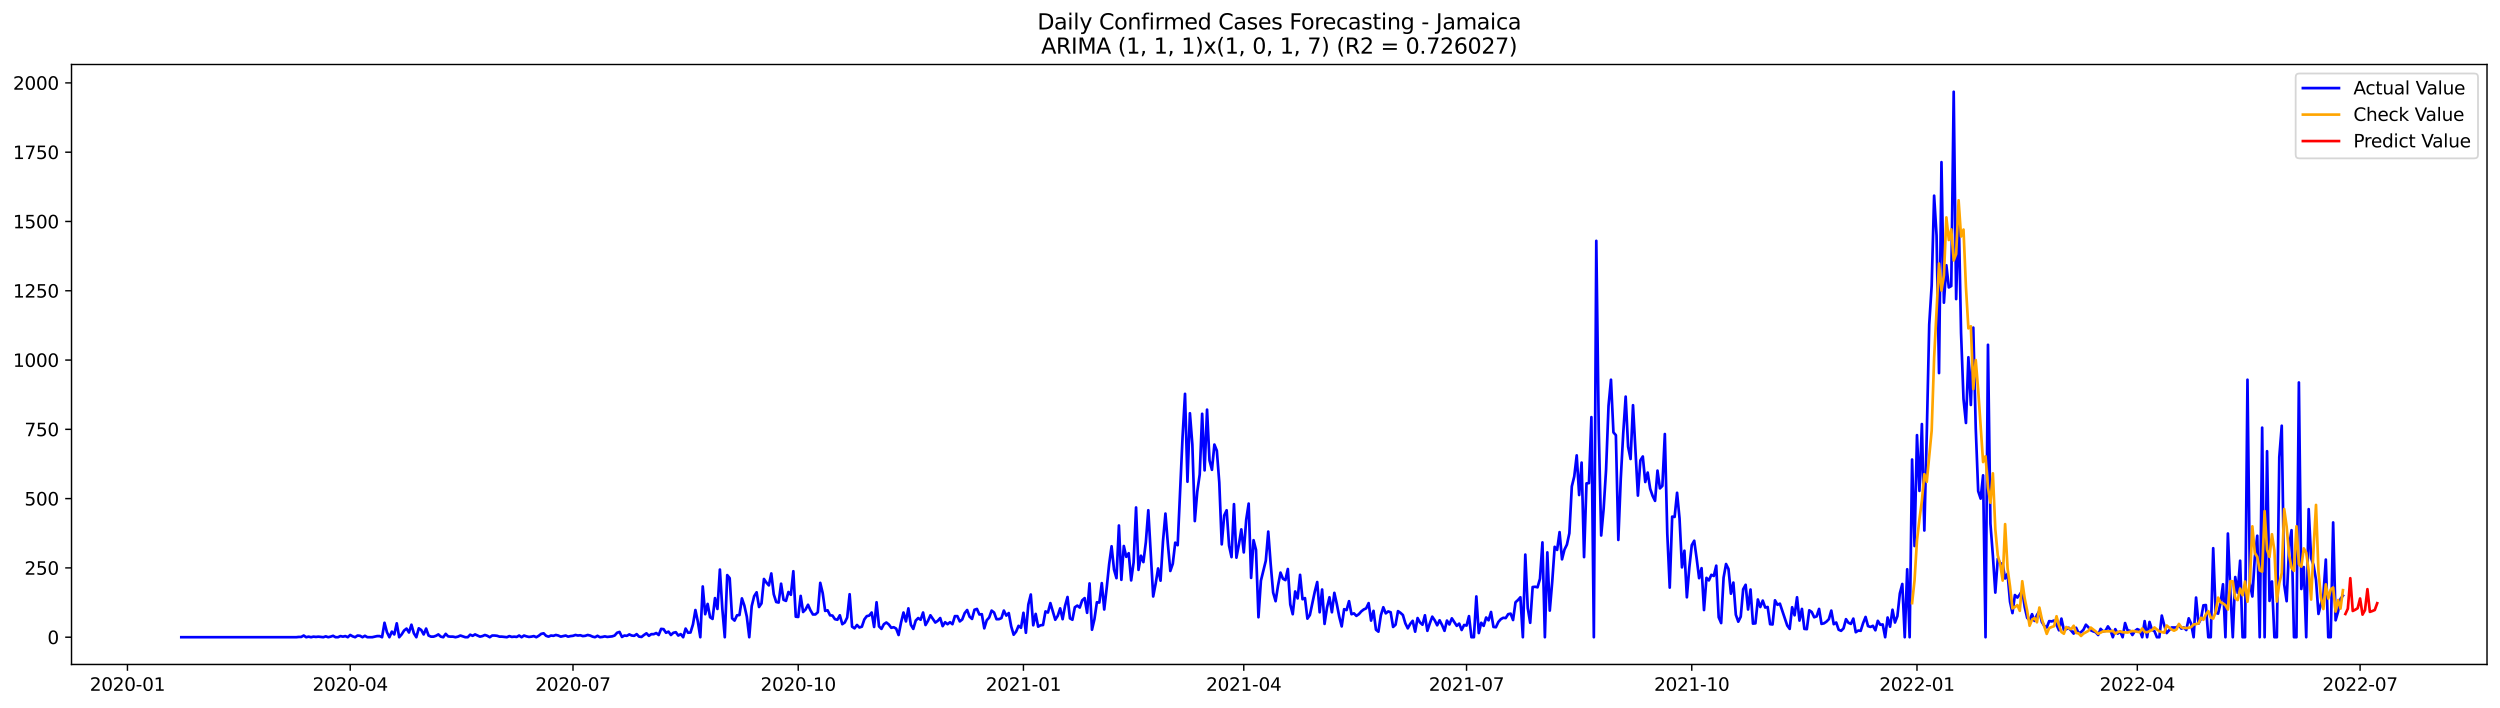 <?xml version="1.0" encoding="utf-8" standalone="no"?>
<!DOCTYPE svg PUBLIC "-//W3C//DTD SVG 1.1//EN"
  "http://www.w3.org/Graphics/SVG/1.1/DTD/svg11.dtd">
<svg xmlns:xlink="http://www.w3.org/1999/xlink" width="1386.05pt" height="392.274pt" viewBox="0 0 1386.05 392.274" xmlns="http://www.w3.org/2000/svg" version="1.1">
 <defs>
  <style type="text/css">*{stroke-linejoin: round; stroke-linecap: butt}</style>
 </defs>
 <g id="figure_1">
  <g id="patch_1">
   <path d="M 0 392.274 
L 1386.05 392.274 
L 1386.05 0 
L 0 0 
z
" style="fill: #ffffff"/>
  </g>
  <g id="axes_1">
   <g id="patch_2">
    <path d="M 39.65 368.396 
L 1378.85 368.396 
L 1378.85 35.755 
L 39.65 35.755 
z
" style="fill: #ffffff"/>
   </g>
   <g id="matplotlib.axis_1">
    <g id="xtick_1">
     <g id="line2d_1">
      <defs>
       <path id="m541de64296" d="M 0 0 
L 0 3.5 
" style="stroke: #000000; stroke-width: 0.8"/>
      </defs>
      <g>
       <use xlink:href="#m541de64296" x="70.663" y="368.396" style="stroke: #000000; stroke-width: 0.8"/>
      </g>
     </g>
     <g id="text_1">
      <!-- 2020-01 -->
      <g transform="translate(49.772 382.994)scale(0.1 -0.1)">
       <defs>
        <path id="DejaVuSans-32" d="M 1228 531 
L 3431 531 
L 3431 0 
L 469 0 
L 469 531 
Q 828 903 1448 1529 
Q 2069 2156 2228 2338 
Q 2531 2678 2651 2914 
Q 2772 3150 2772 3378 
Q 2772 3750 2511 3984 
Q 2250 4219 1831 4219 
Q 1534 4219 1204 4116 
Q 875 4013 500 3803 
L 500 4441 
Q 881 4594 1212 4672 
Q 1544 4750 1819 4750 
Q 2544 4750 2975 4387 
Q 3406 4025 3406 3419 
Q 3406 3131 3298 2873 
Q 3191 2616 2906 2266 
Q 2828 2175 2409 1742 
Q 1991 1309 1228 531 
z
" transform="scale(0.016)"/>
        <path id="DejaVuSans-30" d="M 2034 4250 
Q 1547 4250 1301 3770 
Q 1056 3291 1056 2328 
Q 1056 1369 1301 889 
Q 1547 409 2034 409 
Q 2525 409 2770 889 
Q 3016 1369 3016 2328 
Q 3016 3291 2770 3770 
Q 2525 4250 2034 4250 
z
M 2034 4750 
Q 2819 4750 3233 4129 
Q 3647 3509 3647 2328 
Q 3647 1150 3233 529 
Q 2819 -91 2034 -91 
Q 1250 -91 836 529 
Q 422 1150 422 2328 
Q 422 3509 836 4129 
Q 1250 4750 2034 4750 
z
" transform="scale(0.016)"/>
        <path id="DejaVuSans-2d" d="M 313 2009 
L 1997 2009 
L 1997 1497 
L 313 1497 
L 313 2009 
z
" transform="scale(0.016)"/>
        <path id="DejaVuSans-31" d="M 794 531 
L 1825 531 
L 1825 4091 
L 703 3866 
L 703 4441 
L 1819 4666 
L 2450 4666 
L 2450 531 
L 3481 531 
L 3481 0 
L 794 0 
L 794 531 
z
" transform="scale(0.016)"/>
       </defs>
       <use xlink:href="#DejaVuSans-32"/>
       <use xlink:href="#DejaVuSans-30" x="63.623"/>
       <use xlink:href="#DejaVuSans-32" x="127.246"/>
       <use xlink:href="#DejaVuSans-30" x="190.869"/>
       <use xlink:href="#DejaVuSans-2d" x="254.492"/>
       <use xlink:href="#DejaVuSans-30" x="290.576"/>
       <use xlink:href="#DejaVuSans-31" x="354.199"/>
      </g>
     </g>
    </g>
    <g id="xtick_2">
     <g id="line2d_2">
      <g>
       <use xlink:href="#m541de64296" x="194.173" y="368.396" style="stroke: #000000; stroke-width: 0.8"/>
      </g>
     </g>
     <g id="text_2">
      <!-- 2020-04 -->
      <g transform="translate(173.282 382.994)scale(0.1 -0.1)">
       <defs>
        <path id="DejaVuSans-34" d="M 2419 4116 
L 825 1625 
L 2419 1625 
L 2419 4116 
z
M 2253 4666 
L 3047 4666 
L 3047 1625 
L 3713 1625 
L 3713 1100 
L 3047 1100 
L 3047 0 
L 2419 0 
L 2419 1100 
L 313 1100 
L 313 1709 
L 2253 4666 
z
" transform="scale(0.016)"/>
       </defs>
       <use xlink:href="#DejaVuSans-32"/>
       <use xlink:href="#DejaVuSans-30" x="63.623"/>
       <use xlink:href="#DejaVuSans-32" x="127.246"/>
       <use xlink:href="#DejaVuSans-30" x="190.869"/>
       <use xlink:href="#DejaVuSans-2d" x="254.492"/>
       <use xlink:href="#DejaVuSans-30" x="290.576"/>
       <use xlink:href="#DejaVuSans-34" x="354.199"/>
      </g>
     </g>
    </g>
    <g id="xtick_3">
     <g id="line2d_3">
      <g>
       <use xlink:href="#m541de64296" x="317.683" y="368.396" style="stroke: #000000; stroke-width: 0.8"/>
      </g>
     </g>
     <g id="text_3">
      <!-- 2020-07 -->
      <g transform="translate(296.792 382.994)scale(0.1 -0.1)">
       <defs>
        <path id="DejaVuSans-37" d="M 525 4666 
L 3525 4666 
L 3525 4397 
L 1831 0 
L 1172 0 
L 2766 4134 
L 525 4134 
L 525 4666 
z
" transform="scale(0.016)"/>
       </defs>
       <use xlink:href="#DejaVuSans-32"/>
       <use xlink:href="#DejaVuSans-30" x="63.623"/>
       <use xlink:href="#DejaVuSans-32" x="127.246"/>
       <use xlink:href="#DejaVuSans-30" x="190.869"/>
       <use xlink:href="#DejaVuSans-2d" x="254.492"/>
       <use xlink:href="#DejaVuSans-30" x="290.576"/>
       <use xlink:href="#DejaVuSans-37" x="354.199"/>
      </g>
     </g>
    </g>
    <g id="xtick_4">
     <g id="line2d_4">
      <g>
       <use xlink:href="#m541de64296" x="442.55" y="368.396" style="stroke: #000000; stroke-width: 0.8"/>
      </g>
     </g>
     <g id="text_4">
      <!-- 2020-10 -->
      <g transform="translate(421.659 382.994)scale(0.1 -0.1)">
       <use xlink:href="#DejaVuSans-32"/>
       <use xlink:href="#DejaVuSans-30" x="63.623"/>
       <use xlink:href="#DejaVuSans-32" x="127.246"/>
       <use xlink:href="#DejaVuSans-30" x="190.869"/>
       <use xlink:href="#DejaVuSans-2d" x="254.492"/>
       <use xlink:href="#DejaVuSans-31" x="290.576"/>
       <use xlink:href="#DejaVuSans-30" x="354.199"/>
      </g>
     </g>
    </g>
    <g id="xtick_5">
     <g id="line2d_5">
      <g>
       <use xlink:href="#m541de64296" x="567.417" y="368.396" style="stroke: #000000; stroke-width: 0.8"/>
      </g>
     </g>
     <g id="text_5">
      <!-- 2021-01 -->
      <g transform="translate(546.526 382.994)scale(0.1 -0.1)">
       <use xlink:href="#DejaVuSans-32"/>
       <use xlink:href="#DejaVuSans-30" x="63.623"/>
       <use xlink:href="#DejaVuSans-32" x="127.246"/>
       <use xlink:href="#DejaVuSans-31" x="190.869"/>
       <use xlink:href="#DejaVuSans-2d" x="254.492"/>
       <use xlink:href="#DejaVuSans-30" x="290.576"/>
       <use xlink:href="#DejaVuSans-31" x="354.199"/>
      </g>
     </g>
    </g>
    <g id="xtick_6">
     <g id="line2d_6">
      <g>
       <use xlink:href="#m541de64296" x="689.57" y="368.396" style="stroke: #000000; stroke-width: 0.8"/>
      </g>
     </g>
     <g id="text_6">
      <!-- 2021-04 -->
      <g transform="translate(668.678 382.994)scale(0.1 -0.1)">
       <use xlink:href="#DejaVuSans-32"/>
       <use xlink:href="#DejaVuSans-30" x="63.623"/>
       <use xlink:href="#DejaVuSans-32" x="127.246"/>
       <use xlink:href="#DejaVuSans-31" x="190.869"/>
       <use xlink:href="#DejaVuSans-2d" x="254.492"/>
       <use xlink:href="#DejaVuSans-30" x="290.576"/>
       <use xlink:href="#DejaVuSans-34" x="354.199"/>
      </g>
     </g>
    </g>
    <g id="xtick_7">
     <g id="line2d_7">
      <g>
       <use xlink:href="#m541de64296" x="813.08" y="368.396" style="stroke: #000000; stroke-width: 0.8"/>
      </g>
     </g>
     <g id="text_7">
      <!-- 2021-07 -->
      <g transform="translate(792.188 382.994)scale(0.1 -0.1)">
       <use xlink:href="#DejaVuSans-32"/>
       <use xlink:href="#DejaVuSans-30" x="63.623"/>
       <use xlink:href="#DejaVuSans-32" x="127.246"/>
       <use xlink:href="#DejaVuSans-31" x="190.869"/>
       <use xlink:href="#DejaVuSans-2d" x="254.492"/>
       <use xlink:href="#DejaVuSans-30" x="290.576"/>
       <use xlink:href="#DejaVuSans-37" x="354.199"/>
      </g>
     </g>
    </g>
    <g id="xtick_8">
     <g id="line2d_8">
      <g>
       <use xlink:href="#m541de64296" x="937.947" y="368.396" style="stroke: #000000; stroke-width: 0.8"/>
      </g>
     </g>
     <g id="text_8">
      <!-- 2021-10 -->
      <g transform="translate(917.055 382.994)scale(0.1 -0.1)">
       <use xlink:href="#DejaVuSans-32"/>
       <use xlink:href="#DejaVuSans-30" x="63.623"/>
       <use xlink:href="#DejaVuSans-32" x="127.246"/>
       <use xlink:href="#DejaVuSans-31" x="190.869"/>
       <use xlink:href="#DejaVuSans-2d" x="254.492"/>
       <use xlink:href="#DejaVuSans-31" x="290.576"/>
       <use xlink:href="#DejaVuSans-30" x="354.199"/>
      </g>
     </g>
    </g>
    <g id="xtick_9">
     <g id="line2d_9">
      <g>
       <use xlink:href="#m541de64296" x="1062.814" y="368.396" style="stroke: #000000; stroke-width: 0.8"/>
      </g>
     </g>
     <g id="text_9">
      <!-- 2022-01 -->
      <g transform="translate(1041.923 382.994)scale(0.1 -0.1)">
       <use xlink:href="#DejaVuSans-32"/>
       <use xlink:href="#DejaVuSans-30" x="63.623"/>
       <use xlink:href="#DejaVuSans-32" x="127.246"/>
       <use xlink:href="#DejaVuSans-32" x="190.869"/>
       <use xlink:href="#DejaVuSans-2d" x="254.492"/>
       <use xlink:href="#DejaVuSans-30" x="290.576"/>
       <use xlink:href="#DejaVuSans-31" x="354.199"/>
      </g>
     </g>
    </g>
    <g id="xtick_10">
     <g id="line2d_10">
      <g>
       <use xlink:href="#m541de64296" x="1184.967" y="368.396" style="stroke: #000000; stroke-width: 0.8"/>
      </g>
     </g>
     <g id="text_10">
      <!-- 2022-04 -->
      <g transform="translate(1164.075 382.994)scale(0.1 -0.1)">
       <use xlink:href="#DejaVuSans-32"/>
       <use xlink:href="#DejaVuSans-30" x="63.623"/>
       <use xlink:href="#DejaVuSans-32" x="127.246"/>
       <use xlink:href="#DejaVuSans-32" x="190.869"/>
       <use xlink:href="#DejaVuSans-2d" x="254.492"/>
       <use xlink:href="#DejaVuSans-30" x="290.576"/>
       <use xlink:href="#DejaVuSans-34" x="354.199"/>
      </g>
     </g>
    </g>
    <g id="xtick_11">
     <g id="line2d_11">
      <g>
       <use xlink:href="#m541de64296" x="1308.477" y="368.396" style="stroke: #000000; stroke-width: 0.8"/>
      </g>
     </g>
     <g id="text_11">
      <!-- 2022-07 -->
      <g transform="translate(1287.585 382.994)scale(0.1 -0.1)">
       <use xlink:href="#DejaVuSans-32"/>
       <use xlink:href="#DejaVuSans-30" x="63.623"/>
       <use xlink:href="#DejaVuSans-32" x="127.246"/>
       <use xlink:href="#DejaVuSans-32" x="190.869"/>
       <use xlink:href="#DejaVuSans-2d" x="254.492"/>
       <use xlink:href="#DejaVuSans-30" x="290.576"/>
       <use xlink:href="#DejaVuSans-37" x="354.199"/>
      </g>
     </g>
    </g>
   </g>
   <g id="matplotlib.axis_2">
    <g id="ytick_1">
     <g id="line2d_12">
      <defs>
       <path id="m8ae5665438" d="M 0 0 
L -3.5 0 
" style="stroke: #000000; stroke-width: 0.8"/>
      </defs>
      <g>
       <use xlink:href="#m8ae5665438" x="39.65" y="353.276" style="stroke: #000000; stroke-width: 0.8"/>
      </g>
     </g>
     <g id="text_12">
      <!-- 0 -->
      <g transform="translate(26.288 357.075)scale(0.1 -0.1)">
       <use xlink:href="#DejaVuSans-30"/>
      </g>
     </g>
    </g>
    <g id="ytick_2">
     <g id="line2d_13">
      <g>
       <use xlink:href="#m8ae5665438" x="39.65" y="314.861" style="stroke: #000000; stroke-width: 0.8"/>
      </g>
     </g>
     <g id="text_13">
      <!-- 250 -->
      <g transform="translate(13.562 318.66)scale(0.1 -0.1)">
       <defs>
        <path id="DejaVuSans-35" d="M 691 4666 
L 3169 4666 
L 3169 4134 
L 1269 4134 
L 1269 2991 
Q 1406 3038 1543 3061 
Q 1681 3084 1819 3084 
Q 2600 3084 3056 2656 
Q 3513 2228 3513 1497 
Q 3513 744 3044 326 
Q 2575 -91 1722 -91 
Q 1428 -91 1123 -41 
Q 819 9 494 109 
L 494 744 
Q 775 591 1075 516 
Q 1375 441 1709 441 
Q 2250 441 2565 725 
Q 2881 1009 2881 1497 
Q 2881 1984 2565 2268 
Q 2250 2553 1709 2553 
Q 1456 2553 1204 2497 
Q 953 2441 691 2322 
L 691 4666 
z
" transform="scale(0.016)"/>
       </defs>
       <use xlink:href="#DejaVuSans-32"/>
       <use xlink:href="#DejaVuSans-35" x="63.623"/>
       <use xlink:href="#DejaVuSans-30" x="127.246"/>
      </g>
     </g>
    </g>
    <g id="ytick_3">
     <g id="line2d_14">
      <g>
       <use xlink:href="#m8ae5665438" x="39.65" y="276.446" style="stroke: #000000; stroke-width: 0.8"/>
      </g>
     </g>
     <g id="text_14">
      <!-- 500 -->
      <g transform="translate(13.562 280.245)scale(0.1 -0.1)">
       <use xlink:href="#DejaVuSans-35"/>
       <use xlink:href="#DejaVuSans-30" x="63.623"/>
       <use xlink:href="#DejaVuSans-30" x="127.246"/>
      </g>
     </g>
    </g>
    <g id="ytick_4">
     <g id="line2d_15">
      <g>
       <use xlink:href="#m8ae5665438" x="39.65" y="238.032" style="stroke: #000000; stroke-width: 0.8"/>
      </g>
     </g>
     <g id="text_15">
      <!-- 750 -->
      <g transform="translate(13.562 241.831)scale(0.1 -0.1)">
       <use xlink:href="#DejaVuSans-37"/>
       <use xlink:href="#DejaVuSans-35" x="63.623"/>
       <use xlink:href="#DejaVuSans-30" x="127.246"/>
      </g>
     </g>
    </g>
    <g id="ytick_5">
     <g id="line2d_16">
      <g>
       <use xlink:href="#m8ae5665438" x="39.65" y="199.617" style="stroke: #000000; stroke-width: 0.8"/>
      </g>
     </g>
     <g id="text_16">
      <!-- 1000 -->
      <g transform="translate(7.2 203.416)scale(0.1 -0.1)">
       <use xlink:href="#DejaVuSans-31"/>
       <use xlink:href="#DejaVuSans-30" x="63.623"/>
       <use xlink:href="#DejaVuSans-30" x="127.246"/>
       <use xlink:href="#DejaVuSans-30" x="190.869"/>
      </g>
     </g>
    </g>
    <g id="ytick_6">
     <g id="line2d_17">
      <g>
       <use xlink:href="#m8ae5665438" x="39.65" y="161.202" style="stroke: #000000; stroke-width: 0.8"/>
      </g>
     </g>
     <g id="text_17">
      <!-- 1250 -->
      <g transform="translate(7.2 165.002)scale(0.1 -0.1)">
       <use xlink:href="#DejaVuSans-31"/>
       <use xlink:href="#DejaVuSans-32" x="63.623"/>
       <use xlink:href="#DejaVuSans-35" x="127.246"/>
       <use xlink:href="#DejaVuSans-30" x="190.869"/>
      </g>
     </g>
    </g>
    <g id="ytick_7">
     <g id="line2d_18">
      <g>
       <use xlink:href="#m8ae5665438" x="39.65" y="122.788" style="stroke: #000000; stroke-width: 0.8"/>
      </g>
     </g>
     <g id="text_18">
      <!-- 1500 -->
      <g transform="translate(7.2 126.587)scale(0.1 -0.1)">
       <use xlink:href="#DejaVuSans-31"/>
       <use xlink:href="#DejaVuSans-35" x="63.623"/>
       <use xlink:href="#DejaVuSans-30" x="127.246"/>
       <use xlink:href="#DejaVuSans-30" x="190.869"/>
      </g>
     </g>
    </g>
    <g id="ytick_8">
     <g id="line2d_19">
      <g>
       <use xlink:href="#m8ae5665438" x="39.65" y="84.373" style="stroke: #000000; stroke-width: 0.8"/>
      </g>
     </g>
     <g id="text_19">
      <!-- 1750 -->
      <g transform="translate(7.2 88.172)scale(0.1 -0.1)">
       <use xlink:href="#DejaVuSans-31"/>
       <use xlink:href="#DejaVuSans-37" x="63.623"/>
       <use xlink:href="#DejaVuSans-35" x="127.246"/>
       <use xlink:href="#DejaVuSans-30" x="190.869"/>
      </g>
     </g>
    </g>
    <g id="ytick_9">
     <g id="line2d_20">
      <g>
       <use xlink:href="#m8ae5665438" x="39.65" y="45.958" style="stroke: #000000; stroke-width: 0.8"/>
      </g>
     </g>
     <g id="text_20">
      <!-- 2000 -->
      <g transform="translate(7.2 49.758)scale(0.1 -0.1)">
       <use xlink:href="#DejaVuSans-32"/>
       <use xlink:href="#DejaVuSans-30" x="63.623"/>
       <use xlink:href="#DejaVuSans-30" x="127.246"/>
       <use xlink:href="#DejaVuSans-30" x="190.869"/>
      </g>
     </g>
    </g>
   </g>
   <g id="line2d_21">
    <path d="M 100.523 353.276 
L 164.314 353.276 
L 165.671 353.122 
L 167.028 353.122 
L 168.385 352.354 
L 169.743 353.276 
L 171.1 352.968 
L 172.457 353.276 
L 173.814 352.968 
L 175.172 353.122 
L 176.529 352.968 
L 179.243 353.276 
L 180.601 352.815 
L 181.958 353.276 
L 183.315 352.968 
L 184.672 352.507 
L 186.03 353.276 
L 187.387 353.276 
L 188.744 352.661 
L 190.101 352.968 
L 191.459 352.661 
L 192.816 353.276 
L 194.173 352.046 
L 195.53 352.815 
L 196.888 353.276 
L 198.245 352.354 
L 199.602 352.507 
L 200.959 353.276 
L 202.317 352.507 
L 203.674 353.276 
L 206.388 353.276 
L 209.103 352.661 
L 210.46 352.661 
L 211.817 353.276 
L 213.175 345.285 
L 214.532 350.51 
L 215.889 353.276 
L 217.246 350.202 
L 218.604 351.739 
L 219.961 345.593 
L 221.318 353.276 
L 222.675 351.739 
L 224.033 349.588 
L 225.39 348.512 
L 226.747 350.663 
L 228.104 346.361 
L 229.462 351.124 
L 230.819 353.276 
L 232.176 348.358 
L 233.533 349.28 
L 234.891 351.739 
L 236.248 348.512 
L 237.605 352.354 
L 238.962 352.968 
L 240.32 352.968 
L 241.677 352.507 
L 243.034 351.739 
L 244.391 352.968 
L 245.749 353.276 
L 247.106 351.432 
L 248.463 352.815 
L 249.82 352.968 
L 251.178 352.968 
L 252.535 353.276 
L 253.892 352.968 
L 255.249 352.354 
L 257.964 353.276 
L 259.321 353.276 
L 260.678 351.893 
L 262.036 352.507 
L 263.393 351.739 
L 266.107 352.968 
L 267.465 352.661 
L 268.822 352.046 
L 270.179 352.507 
L 271.536 353.276 
L 272.894 352.354 
L 274.251 352.354 
L 275.608 352.507 
L 276.965 352.968 
L 278.323 352.968 
L 281.037 353.276 
L 282.394 352.661 
L 283.752 353.122 
L 285.109 352.968 
L 286.466 353.122 
L 287.823 352.354 
L 289.181 353.276 
L 290.538 352.354 
L 291.895 352.815 
L 293.252 353.122 
L 294.61 352.968 
L 295.967 352.661 
L 297.324 353.276 
L 298.681 352.507 
L 300.039 351.432 
L 301.396 351.124 
L 302.753 352.507 
L 304.11 352.968 
L 305.468 352.354 
L 306.825 352.507 
L 308.182 352.046 
L 309.539 352.354 
L 310.897 352.968 
L 313.611 352.354 
L 314.968 352.968 
L 316.326 352.661 
L 317.683 352.507 
L 319.04 352.046 
L 320.397 352.354 
L 321.755 352.2 
L 323.112 352.661 
L 324.469 352.507 
L 325.826 352.046 
L 327.184 352.354 
L 328.541 352.968 
L 329.898 353.276 
L 331.255 352.507 
L 332.613 353.276 
L 333.97 353.122 
L 335.327 352.815 
L 336.684 353.122 
L 339.399 352.815 
L 340.756 352.354 
L 342.113 350.817 
L 343.471 350.356 
L 344.828 353.122 
L 346.185 352.354 
L 347.542 352.507 
L 348.9 351.739 
L 350.257 352.354 
L 351.614 352.507 
L 352.971 351.585 
L 354.329 352.968 
L 355.686 353.122 
L 357.043 352.046 
L 358.401 351.124 
L 359.758 352.507 
L 361.115 351.585 
L 362.472 351.585 
L 363.83 350.971 
L 365.187 352.046 
L 366.544 348.666 
L 367.901 348.819 
L 369.259 350.817 
L 370.616 350.202 
L 371.973 352.046 
L 373.33 350.817 
L 374.688 350.51 
L 376.045 352.354 
L 377.402 351.585 
L 378.759 353.276 
L 380.117 348.512 
L 381.474 350.817 
L 382.831 350.663 
L 384.188 346.207 
L 385.546 338.217 
L 386.903 344.671 
L 388.26 353.276 
L 389.617 325.156 
L 390.975 340.522 
L 392.332 334.836 
L 393.689 342.212 
L 395.046 343.134 
L 396.404 331.61 
L 397.761 337.602 
L 399.118 315.783 
L 400.475 337.602 
L 401.833 353.276 
L 403.19 318.856 
L 404.547 320.546 
L 405.904 342.827 
L 407.262 344.056 
L 408.619 341.136 
L 409.976 340.983 
L 411.333 331.763 
L 412.691 335.758 
L 414.048 341.905 
L 415.405 353.276 
L 416.762 336.066 
L 418.12 330.534 
L 419.477 328.383 
L 420.834 336.527 
L 422.191 334.529 
L 423.549 321.007 
L 424.906 323.005 
L 426.263 324.541 
L 427.62 317.934 
L 428.978 329.458 
L 430.335 333.761 
L 431.692 334.068 
L 433.049 323.619 
L 434.407 332.532 
L 435.764 333.146 
L 437.121 328.229 
L 438.478 329.766 
L 439.836 316.705 
L 441.193 341.905 
L 442.55 342.058 
L 443.907 330.38 
L 445.265 339.293 
L 446.622 337.91 
L 447.979 335.297 
L 449.336 338.371 
L 450.694 340.675 
L 452.051 340.675 
L 453.408 339.446 
L 454.765 323.158 
L 456.123 328.844 
L 457.48 338.678 
L 458.837 338.371 
L 460.194 341.136 
L 461.552 341.29 
L 462.909 343.288 
L 464.266 343.595 
L 465.623 341.136 
L 466.981 346.054 
L 468.338 345.132 
L 469.695 342.366 
L 471.052 329.458 
L 472.41 347.436 
L 473.767 348.358 
L 475.124 346.515 
L 476.481 347.897 
L 477.839 347.436 
L 479.196 343.441 
L 480.553 341.597 
L 481.91 341.29 
L 483.268 339.6 
L 484.625 347.59 
L 485.982 333.915 
L 487.339 347.283 
L 488.697 348.666 
L 490.054 346.054 
L 491.411 345.132 
L 492.768 346.207 
L 494.126 348.051 
L 495.483 347.744 
L 496.84 348.512 
L 498.197 352.046 
L 499.555 345.132 
L 500.912 339.6 
L 502.269 344.517 
L 503.626 337.295 
L 504.984 346.361 
L 506.341 348.666 
L 507.698 344.056 
L 509.055 342.673 
L 510.413 343.595 
L 511.77 339.6 
L 513.127 346.515 
L 514.484 344.21 
L 515.842 341.136 
L 518.556 345.132 
L 519.913 344.21 
L 521.271 342.673 
L 522.628 347.129 
L 523.985 344.978 
L 525.342 346.054 
L 526.7 344.978 
L 528.057 346.054 
L 529.414 341.597 
L 530.771 341.597 
L 532.129 344.517 
L 533.486 343.441 
L 534.843 339.907 
L 536.2 338.217 
L 537.558 341.905 
L 538.915 343.134 
L 540.272 338.063 
L 541.629 337.602 
L 542.987 340.675 
L 544.344 340.522 
L 545.701 348.358 
L 547.058 343.902 
L 548.416 342.366 
L 549.773 338.524 
L 551.13 339.6 
L 552.487 343.288 
L 553.845 343.288 
L 555.202 342.673 
L 556.559 338.524 
L 557.916 341.29 
L 559.274 339.907 
L 560.631 347.283 
L 561.988 351.893 
L 563.345 350.202 
L 564.703 346.976 
L 566.06 348.051 
L 567.417 339.754 
L 568.774 350.817 
L 570.132 335.144 
L 571.489 329.612 
L 572.846 346.668 
L 574.203 340.368 
L 575.561 347.436 
L 576.918 346.668 
L 578.275 346.515 
L 579.632 338.985 
L 580.99 339.6 
L 582.347 334.375 
L 585.061 343.595 
L 586.419 341.444 
L 587.776 337.295 
L 589.133 343.288 
L 590.49 335.912 
L 591.848 330.995 
L 593.205 342.827 
L 594.562 343.595 
L 595.92 336.68 
L 597.277 335.758 
L 598.634 336.834 
L 599.991 332.839 
L 601.349 331.61 
L 602.706 339.754 
L 604.063 323.466 
L 605.42 349.127 
L 606.778 343.288 
L 608.135 333.915 
L 609.492 334.068 
L 610.849 323.312 
L 612.207 337.91 
L 613.564 326.078 
L 614.921 312.863 
L 616.278 302.875 
L 617.636 315.783 
L 618.993 320.546 
L 620.35 291.351 
L 621.707 321.468 
L 623.065 302.722 
L 624.422 308.715 
L 625.779 306.717 
L 627.136 321.776 
L 628.494 311.788 
L 629.851 281.363 
L 631.208 315.936 
L 632.565 308.1 
L 633.923 311.634 
L 635.28 300.571 
L 636.637 282.9 
L 639.352 330.688 
L 640.709 323.619 
L 642.066 315.168 
L 643.423 321.929 
L 644.781 300.11 
L 646.138 284.744 
L 647.495 301.646 
L 648.852 316.551 
L 650.21 312.556 
L 651.567 300.878 
L 652.924 302.261 
L 655.639 242.18 
L 656.996 218.363 
L 658.353 267.073 
L 659.71 229.119 
L 661.068 246.483 
L 662.425 288.893 
L 663.782 272.605 
L 665.139 263.078 
L 666.497 229.427 
L 667.854 260.773 
L 669.211 227.122 
L 670.568 255.241 
L 671.926 260.466 
L 673.283 246.483 
L 674.64 249.863 
L 675.997 267.534 
L 677.355 301.8 
L 678.712 285.819 
L 680.069 282.9 
L 681.426 302.568 
L 682.784 308.868 
L 684.141 279.519 
L 685.498 309.175 
L 686.855 301.954 
L 688.213 293.502 
L 689.57 306.256 
L 690.927 288.124 
L 692.284 279.212 
L 693.642 320.393 
L 694.999 299.495 
L 696.356 304.873 
L 697.713 342.212 
L 699.071 321.929 
L 701.785 310.866 
L 703.142 294.732 
L 704.5 312.863 
L 705.857 328.536 
L 707.214 333.3 
L 708.571 324.695 
L 709.929 317.473 
L 711.286 320.854 
L 712.643 321.622 
L 714 315.476 
L 715.358 335.144 
L 716.715 340.522 
L 718.072 327.922 
L 719.429 331.763 
L 720.787 318.702 
L 722.144 332.224 
L 723.501 331.61 
L 724.858 342.98 
L 726.216 340.983 
L 728.93 328.075 
L 730.287 322.697 
L 731.645 339.446 
L 733.002 326.846 
L 734.359 345.9 
L 735.716 336.834 
L 737.074 331.149 
L 738.431 339.446 
L 739.788 328.69 
L 741.145 334.836 
L 742.503 341.905 
L 743.86 347.283 
L 745.217 337.756 
L 746.574 338.217 
L 747.932 333.3 
L 749.289 340.522 
L 750.646 340.061 
L 752.003 341.444 
L 753.361 340.522 
L 754.718 338.985 
L 756.075 337.91 
L 757.432 337.295 
L 758.79 334.375 
L 760.147 344.056 
L 761.504 338.678 
L 762.861 349.127 
L 764.219 350.202 
L 765.576 341.136 
L 766.933 336.68 
L 768.29 340.061 
L 769.648 338.985 
L 771.005 339.446 
L 772.362 347.59 
L 773.719 346.361 
L 775.077 338.832 
L 776.434 339.754 
L 777.791 340.983 
L 779.148 345.593 
L 780.506 348.358 
L 781.863 345.9 
L 783.22 344.21 
L 784.577 350.202 
L 785.935 342.673 
L 787.292 345.132 
L 788.649 346.361 
L 790.006 341.136 
L 791.364 349.741 
L 792.721 345.593 
L 794.078 341.905 
L 795.435 343.902 
L 796.793 346.668 
L 798.15 343.902 
L 799.507 346.515 
L 800.864 349.741 
L 802.222 344.056 
L 803.579 346.207 
L 804.936 342.827 
L 807.651 346.976 
L 809.008 345.746 
L 810.365 349.28 
L 811.722 346.515 
L 813.08 346.822 
L 814.437 341.597 
L 815.794 353.276 
L 817.151 353.276 
L 818.509 330.688 
L 819.866 350.971 
L 821.223 345.285 
L 822.58 346.976 
L 823.938 342.366 
L 825.295 343.902 
L 826.652 339.293 
L 828.01 347.59 
L 829.367 347.744 
L 830.724 344.824 
L 832.081 343.288 
L 833.439 342.519 
L 834.796 342.673 
L 836.153 340.522 
L 837.51 340.215 
L 838.868 343.749 
L 840.225 333.915 
L 841.582 332.685 
L 842.939 331.149 
L 844.297 353.276 
L 845.654 307.485 
L 847.011 337.141 
L 848.368 345.285 
L 849.726 325.463 
L 851.083 325.31 
L 852.44 325.617 
L 853.797 320.854 
L 855.155 300.724 
L 856.512 353.276 
L 857.869 306.256 
L 859.226 338.524 
L 860.584 322.544 
L 861.941 303.183 
L 863.298 304.873 
L 864.655 295.039 
L 866.013 310.097 
L 867.37 304.719 
L 868.727 301.954 
L 870.084 295.654 
L 871.442 269.685 
L 872.799 264.154 
L 874.156 252.476 
L 875.513 274.449 
L 876.871 256.471 
L 878.228 308.868 
L 879.585 267.995 
L 880.942 267.841 
L 882.3 231.271 
L 883.657 353.276 
L 885.014 133.544 
L 886.371 237.724 
L 887.729 296.883 
L 889.086 282.132 
L 890.443 260.312 
L 891.8 224.971 
L 893.158 210.527 
L 894.515 239.722 
L 895.872 241.258 
L 897.229 299.341 
L 898.587 265.383 
L 899.944 240.336 
L 901.301 219.9 
L 902.658 247.712 
L 904.016 254.473 
L 905.373 224.663 
L 908.087 274.756 
L 909.445 255.241 
L 910.802 253.09 
L 912.159 267.227 
L 913.516 262.002 
L 914.874 270.915 
L 916.231 274.91 
L 917.588 277.675 
L 918.945 260.927 
L 920.303 270.761 
L 921.66 269.378 
L 923.017 240.644 
L 924.374 295.807 
L 925.732 325.771 
L 927.089 286.434 
L 928.446 286.588 
L 929.803 273.219 
L 931.161 287.356 
L 932.518 314.554 
L 933.875 305.334 
L 935.232 331.149 
L 936.59 314.707 
L 937.947 302.261 
L 939.304 299.802 
L 940.661 309.636 
L 942.019 320.546 
L 943.376 315.015 
L 944.733 338.217 
L 946.09 320.393 
L 947.448 321.776 
L 948.805 318.702 
L 950.162 319.317 
L 951.519 313.632 
L 952.877 342.212 
L 954.234 345.439 
L 955.591 320.239 
L 956.948 312.71 
L 958.306 315.476 
L 959.663 329.151 
L 961.02 323.005 
L 962.377 340.829 
L 963.735 344.671 
L 965.092 341.905 
L 966.449 326.693 
L 967.806 324.234 
L 969.164 337.91 
L 970.521 326.846 
L 971.878 345.746 
L 973.235 345.593 
L 974.593 332.378 
L 975.95 336.527 
L 977.307 332.993 
L 978.664 336.834 
L 980.022 336.527 
L 981.379 346.054 
L 982.736 346.207 
L 984.093 332.839 
L 985.451 335.297 
L 986.808 334.683 
L 990.88 346.822 
L 992.237 348.666 
L 993.594 336.68 
L 994.951 341.136 
L 996.309 331.149 
L 997.666 344.056 
L 999.023 337.602 
L 1000.38 348.666 
L 1001.738 348.819 
L 1003.095 338.371 
L 1004.452 339.293 
L 1005.809 342.212 
L 1007.167 341.751 
L 1008.524 337.602 
L 1009.881 345.9 
L 1011.238 345.593 
L 1012.596 344.671 
L 1013.953 343.288 
L 1015.31 338.524 
L 1016.667 346.054 
L 1018.025 345.132 
L 1019.382 349.127 
L 1020.739 349.741 
L 1022.096 348.358 
L 1023.454 343.288 
L 1024.811 345.285 
L 1026.168 345.9 
L 1027.525 342.98 
L 1028.883 350.51 
L 1030.24 349.588 
L 1031.597 349.741 
L 1032.954 345.439 
L 1034.312 342.058 
L 1035.669 347.129 
L 1037.026 347.59 
L 1038.383 346.976 
L 1039.741 349.434 
L 1041.098 344.21 
L 1042.455 346.361 
L 1043.812 346.207 
L 1045.17 353.276 
L 1046.527 342.366 
L 1047.884 347.436 
L 1049.241 338.063 
L 1050.599 345.132 
L 1051.956 341.597 
L 1053.313 328.997 
L 1054.67 323.773 
L 1056.028 353.276 
L 1057.385 315.629 
L 1058.742 353.276 
L 1060.099 254.78 
L 1061.457 302.722 
L 1062.814 241.258 
L 1064.171 272.144 
L 1065.529 235.112 
L 1066.886 294.117 
L 1068.243 240.336 
L 1069.6 179.949 
L 1070.958 158.283 
L 1072.315 108.497 
L 1073.672 130.624 
L 1075.029 206.839 
L 1076.387 89.905 
L 1077.744 167.81 
L 1079.101 147.066 
L 1080.458 159.358 
L 1081.816 158.59 
L 1083.173 50.876 
L 1084.53 165.812 
L 1085.887 115.412 
L 1087.245 184.558 
L 1088.602 221.129 
L 1089.959 234.497 
L 1091.316 198.08 
L 1092.674 224.51 
L 1094.031 181.639 
L 1095.388 237.417 
L 1096.745 272.297 
L 1098.103 276.446 
L 1099.46 263.539 
L 1100.817 353.276 
L 1102.174 191.166 
L 1103.532 290.276 
L 1104.889 308.1 
L 1106.246 328.536 
L 1107.603 309.79 
L 1108.961 312.249 
L 1110.318 312.71 
L 1111.675 320.7 
L 1113.032 318.088 
L 1114.39 333.607 
L 1115.747 339.907 
L 1117.104 329.919 
L 1118.461 331.302 
L 1119.819 329.612 
L 1121.176 327.461 
L 1122.533 336.527 
L 1123.89 342.519 
L 1125.248 343.902 
L 1126.605 340.522 
L 1127.962 344.21 
L 1129.319 340.983 
L 1130.677 338.832 
L 1132.034 344.824 
L 1133.391 346.976 
L 1134.748 347.897 
L 1136.106 344.363 
L 1137.463 344.517 
L 1138.82 344.056 
L 1140.177 346.361 
L 1141.535 349.434 
L 1142.892 342.98 
L 1144.249 349.28 
L 1145.606 348.819 
L 1146.964 348.051 
L 1149.678 351.278 
L 1151.035 348.051 
L 1152.393 350.971 
L 1153.75 350.51 
L 1155.107 349.127 
L 1156.464 346.361 
L 1157.822 347.744 
L 1159.179 349.434 
L 1160.536 350.049 
L 1161.893 350.51 
L 1163.251 352.046 
L 1164.608 348.666 
L 1165.965 350.049 
L 1167.322 349.741 
L 1168.68 347.283 
L 1170.037 349.28 
L 1171.394 353.276 
L 1172.751 348.819 
L 1174.109 351.278 
L 1175.466 350.049 
L 1176.823 353.276 
L 1178.18 345.439 
L 1179.538 349.434 
L 1180.895 349.741 
L 1182.252 352.046 
L 1183.609 349.895 
L 1184.967 348.819 
L 1186.324 349.434 
L 1187.681 353.276 
L 1189.038 344.363 
L 1190.396 353.276 
L 1191.753 344.824 
L 1193.11 349.28 
L 1194.467 349.895 
L 1195.825 353.276 
L 1197.182 353.276 
L 1198.539 341.29 
L 1199.896 346.668 
L 1201.254 350.971 
L 1203.968 347.897 
L 1206.683 347.897 
L 1208.04 346.668 
L 1209.397 348.512 
L 1210.754 347.897 
L 1212.112 349.28 
L 1213.469 342.827 
L 1214.826 345.9 
L 1216.183 353.276 
L 1217.541 331.302 
L 1218.898 345.746 
L 1220.255 343.134 
L 1221.612 335.605 
L 1222.97 335.451 
L 1224.327 353.276 
L 1225.684 353.276 
L 1227.041 303.951 
L 1228.399 339.6 
L 1229.756 340.215 
L 1231.113 334.375 
L 1232.47 323.927 
L 1233.828 353.276 
L 1235.185 295.807 
L 1236.542 327.768 
L 1237.899 353.276 
L 1239.257 319.932 
L 1240.614 328.69 
L 1241.971 310.866 
L 1243.328 353.276 
L 1244.686 353.276 
L 1246.043 210.527 
L 1247.4 323.466 
L 1248.757 330.688 
L 1250.115 309.022 
L 1251.472 297.036 
L 1252.829 353.276 
L 1254.186 237.11 
L 1255.544 353.276 
L 1256.901 250.171 
L 1258.258 333.146 
L 1259.615 322.39 
L 1260.973 353.276 
L 1262.33 353.276 
L 1263.687 253.397 
L 1265.044 236.034 
L 1266.402 324.08 
L 1267.759 333.3 
L 1269.116 302.875 
L 1270.473 293.963 
L 1271.831 353.276 
L 1273.188 353.276 
L 1274.545 212.063 
L 1275.902 326.539 
L 1277.26 314.4 
L 1278.617 353.276 
L 1279.974 282.285 
L 1281.331 309.483 
L 1282.689 313.324 
L 1284.046 321.468 
L 1285.403 340.368 
L 1286.76 334.836 
L 1288.118 329.919 
L 1289.475 310.251 
L 1290.832 353.276 
L 1292.189 353.276 
L 1293.547 289.661 
L 1294.904 343.902 
L 1296.261 339.139 
L 1297.619 332.071 
L 1298.976 330.227 
L 1298.976 330.227 
" clip-path="url(#pf8577e3929)" style="fill: none; stroke: #0000ff; stroke-width: 1.5; stroke-linecap: square"/>
   </g>
   <g id="line2d_22">
    <path d="M 1060.099 334.367 
L 1061.457 321.833 
L 1062.814 299.563 
L 1064.171 287.905 
L 1065.529 277.661 
L 1066.886 262.888 
L 1068.243 267.145 
L 1070.958 238.76 
L 1072.315 198.43 
L 1075.029 146.108 
L 1076.387 161.089 
L 1077.744 152.69 
L 1079.101 120.546 
L 1080.458 133.051 
L 1081.816 127.196 
L 1083.173 144.373 
L 1084.53 140.836 
L 1085.887 111.059 
L 1087.245 131.098 
L 1088.602 127.287 
L 1089.959 159.224 
L 1091.316 182.042 
L 1092.674 180.895 
L 1094.031 215.705 
L 1095.388 199.601 
L 1096.745 216.211 
L 1099.46 256.166 
L 1100.817 252.972 
L 1102.174 270.36 
L 1103.532 278.736 
L 1104.889 262.439 
L 1106.246 293.447 
L 1107.603 307.924 
L 1108.961 312.854 
L 1110.318 321.865 
L 1111.675 290.599 
L 1113.032 315.11 
L 1114.39 325.112 
L 1115.747 337.296 
L 1117.104 336.572 
L 1118.461 335.49 
L 1119.819 338.653 
L 1121.176 322.252 
L 1122.533 331.793 
L 1123.89 338.52 
L 1125.248 346.906 
L 1126.605 343.594 
L 1127.962 342.608 
L 1129.319 345.007 
L 1130.677 336.85 
L 1132.034 343.221 
L 1134.748 351.417 
L 1136.106 348.255 
L 1137.463 347.641 
L 1138.82 347.163 
L 1140.177 341.664 
L 1141.535 346.744 
L 1142.892 350.401 
L 1144.249 351.341 
L 1145.606 347.651 
L 1146.964 348.301 
L 1148.321 348.79 
L 1149.678 346.938 
L 1151.035 350.932 
L 1152.393 351.112 
L 1153.75 352.59 
L 1155.107 351.277 
L 1157.822 349.785 
L 1159.179 347.945 
L 1161.893 350.059 
L 1163.251 351.354 
L 1164.608 350.779 
L 1165.965 350.043 
L 1168.68 350.027 
L 1170.037 349.993 
L 1171.394 349.694 
L 1172.751 351.246 
L 1174.109 350.437 
L 1175.466 350.015 
L 1176.823 350.512 
L 1179.538 350.697 
L 1182.252 349.811 
L 1184.967 350.284 
L 1186.324 350.494 
L 1187.681 348.451 
L 1189.038 350.334 
L 1190.396 350.545 
L 1193.11 349.337 
L 1194.467 347.875 
L 1197.182 350.024 
L 1199.896 350.778 
L 1201.254 346.789 
L 1203.968 348.994 
L 1205.325 349.673 
L 1206.683 348.99 
L 1208.04 345.922 
L 1209.397 347.792 
L 1210.754 348.153 
L 1212.112 348.216 
L 1213.469 348.078 
L 1214.826 347.638 
L 1216.183 346.199 
L 1217.541 346.021 
L 1218.898 345.622 
L 1220.255 342.492 
L 1221.612 343.619 
L 1222.97 340.66 
L 1224.327 338.849 
L 1225.684 342.43 
L 1227.041 342.939 
L 1228.399 339.417 
L 1229.756 331.347 
L 1231.113 333.843 
L 1232.47 334.499 
L 1233.828 335.573 
L 1235.185 337.93 
L 1236.542 322.201 
L 1237.899 322.317 
L 1239.257 331.647 
L 1240.614 332.692 
L 1241.971 326.339 
L 1243.328 330.022 
L 1244.686 322.412 
L 1246.043 333.6 
L 1247.4 321.272 
L 1248.757 291.826 
L 1250.115 306.576 
L 1251.472 308.746 
L 1252.829 316.241 
L 1254.186 316.921 
L 1255.544 283.373 
L 1256.901 304.799 
L 1258.258 308.778 
L 1259.615 296.199 
L 1260.973 305.272 
L 1262.33 333.472 
L 1263.687 323.35 
L 1265.044 317.742 
L 1266.402 282.201 
L 1267.759 291.964 
L 1269.116 307.565 
L 1270.473 314.883 
L 1271.831 316.47 
L 1273.188 291.786 
L 1274.545 312.848 
L 1275.902 314.126 
L 1277.26 304.046 
L 1278.617 306.398 
L 1279.974 316.343 
L 1281.331 332.387 
L 1282.689 304.146 
L 1284.046 279.958 
L 1285.403 316.791 
L 1286.76 331.261 
L 1288.118 337.643 
L 1289.475 323.986 
L 1290.832 331.859 
L 1292.189 326.793 
L 1293.547 325.724 
L 1294.904 339.047 
L 1296.261 332.68 
L 1297.619 337.423 
L 1298.976 327.193 
L 1298.976 327.193 
" clip-path="url(#pf8577e3929)" style="fill: none; stroke: #ffa500; stroke-width: 1.5; stroke-linecap: square"/>
   </g>
   <g id="line2d_23">
    <path d="M 1300.333 340.401 
L 1301.69 337.444 
L 1303.048 320.582 
L 1304.405 338.729 
L 1305.762 338.06 
L 1307.119 337.219 
L 1308.477 331.827 
L 1309.834 340.749 
L 1311.191 338.258 
L 1312.548 326.651 
L 1313.906 339.229 
L 1315.263 338.77 
L 1316.62 338.185 
L 1317.977 334.441 
" clip-path="url(#pf8577e3929)" style="fill: none; stroke: #ff0000; stroke-width: 1.5; stroke-linecap: square"/>
   </g>
   <g id="patch_3">
    <path d="M 39.65 368.396 
L 39.65 35.755 
" style="fill: none; stroke: #000000; stroke-width: 0.8; stroke-linejoin: miter; stroke-linecap: square"/>
   </g>
   <g id="patch_4">
    <path d="M 1378.85 368.396 
L 1378.85 35.755 
" style="fill: none; stroke: #000000; stroke-width: 0.8; stroke-linejoin: miter; stroke-linecap: square"/>
   </g>
   <g id="patch_5">
    <path d="M 39.65 368.396 
L 1378.85 368.396 
" style="fill: none; stroke: #000000; stroke-width: 0.8; stroke-linejoin: miter; stroke-linecap: square"/>
   </g>
   <g id="patch_6">
    <path d="M 39.65 35.755 
L 1378.85 35.755 
" style="fill: none; stroke: #000000; stroke-width: 0.8; stroke-linejoin: miter; stroke-linecap: square"/>
   </g>
   <g id="text_21">
    <!-- Daily Confirmed Cases Forecasting - Jamaica -->
    <g transform="translate(575.139 16.318)scale(0.12 -0.12)">
     <defs>
      <path id="DejaVuSans-44" d="M 1259 4147 
L 1259 519 
L 2022 519 
Q 2988 519 3436 956 
Q 3884 1394 3884 2338 
Q 3884 3275 3436 3711 
Q 2988 4147 2022 4147 
L 1259 4147 
z
M 628 4666 
L 1925 4666 
Q 3281 4666 3915 4102 
Q 4550 3538 4550 2338 
Q 4550 1131 3912 565 
Q 3275 0 1925 0 
L 628 0 
L 628 4666 
z
" transform="scale(0.016)"/>
      <path id="DejaVuSans-61" d="M 2194 1759 
Q 1497 1759 1228 1600 
Q 959 1441 959 1056 
Q 959 750 1161 570 
Q 1363 391 1709 391 
Q 2188 391 2477 730 
Q 2766 1069 2766 1631 
L 2766 1759 
L 2194 1759 
z
M 3341 1997 
L 3341 0 
L 2766 0 
L 2766 531 
Q 2569 213 2275 61 
Q 1981 -91 1556 -91 
Q 1019 -91 701 211 
Q 384 513 384 1019 
Q 384 1609 779 1909 
Q 1175 2209 1959 2209 
L 2766 2209 
L 2766 2266 
Q 2766 2663 2505 2880 
Q 2244 3097 1772 3097 
Q 1472 3097 1187 3025 
Q 903 2953 641 2809 
L 641 3341 
Q 956 3463 1253 3523 
Q 1550 3584 1831 3584 
Q 2591 3584 2966 3190 
Q 3341 2797 3341 1997 
z
" transform="scale(0.016)"/>
      <path id="DejaVuSans-69" d="M 603 3500 
L 1178 3500 
L 1178 0 
L 603 0 
L 603 3500 
z
M 603 4863 
L 1178 4863 
L 1178 4134 
L 603 4134 
L 603 4863 
z
" transform="scale(0.016)"/>
      <path id="DejaVuSans-6c" d="M 603 4863 
L 1178 4863 
L 1178 0 
L 603 0 
L 603 4863 
z
" transform="scale(0.016)"/>
      <path id="DejaVuSans-79" d="M 2059 -325 
Q 1816 -950 1584 -1140 
Q 1353 -1331 966 -1331 
L 506 -1331 
L 506 -850 
L 844 -850 
Q 1081 -850 1212 -737 
Q 1344 -625 1503 -206 
L 1606 56 
L 191 3500 
L 800 3500 
L 1894 763 
L 2988 3500 
L 3597 3500 
L 2059 -325 
z
" transform="scale(0.016)"/>
      <path id="DejaVuSans-20" transform="scale(0.016)"/>
      <path id="DejaVuSans-43" d="M 4122 4306 
L 4122 3641 
Q 3803 3938 3442 4084 
Q 3081 4231 2675 4231 
Q 1875 4231 1450 3742 
Q 1025 3253 1025 2328 
Q 1025 1406 1450 917 
Q 1875 428 2675 428 
Q 3081 428 3442 575 
Q 3803 722 4122 1019 
L 4122 359 
Q 3791 134 3420 21 
Q 3050 -91 2638 -91 
Q 1578 -91 968 557 
Q 359 1206 359 2328 
Q 359 3453 968 4101 
Q 1578 4750 2638 4750 
Q 3056 4750 3426 4639 
Q 3797 4528 4122 4306 
z
" transform="scale(0.016)"/>
      <path id="DejaVuSans-6f" d="M 1959 3097 
Q 1497 3097 1228 2736 
Q 959 2375 959 1747 
Q 959 1119 1226 758 
Q 1494 397 1959 397 
Q 2419 397 2687 759 
Q 2956 1122 2956 1747 
Q 2956 2369 2687 2733 
Q 2419 3097 1959 3097 
z
M 1959 3584 
Q 2709 3584 3137 3096 
Q 3566 2609 3566 1747 
Q 3566 888 3137 398 
Q 2709 -91 1959 -91 
Q 1206 -91 779 398 
Q 353 888 353 1747 
Q 353 2609 779 3096 
Q 1206 3584 1959 3584 
z
" transform="scale(0.016)"/>
      <path id="DejaVuSans-6e" d="M 3513 2113 
L 3513 0 
L 2938 0 
L 2938 2094 
Q 2938 2591 2744 2837 
Q 2550 3084 2163 3084 
Q 1697 3084 1428 2787 
Q 1159 2491 1159 1978 
L 1159 0 
L 581 0 
L 581 3500 
L 1159 3500 
L 1159 2956 
Q 1366 3272 1645 3428 
Q 1925 3584 2291 3584 
Q 2894 3584 3203 3211 
Q 3513 2838 3513 2113 
z
" transform="scale(0.016)"/>
      <path id="DejaVuSans-66" d="M 2375 4863 
L 2375 4384 
L 1825 4384 
Q 1516 4384 1395 4259 
Q 1275 4134 1275 3809 
L 1275 3500 
L 2222 3500 
L 2222 3053 
L 1275 3053 
L 1275 0 
L 697 0 
L 697 3053 
L 147 3053 
L 147 3500 
L 697 3500 
L 697 3744 
Q 697 4328 969 4595 
Q 1241 4863 1831 4863 
L 2375 4863 
z
" transform="scale(0.016)"/>
      <path id="DejaVuSans-72" d="M 2631 2963 
Q 2534 3019 2420 3045 
Q 2306 3072 2169 3072 
Q 1681 3072 1420 2755 
Q 1159 2438 1159 1844 
L 1159 0 
L 581 0 
L 581 3500 
L 1159 3500 
L 1159 2956 
Q 1341 3275 1631 3429 
Q 1922 3584 2338 3584 
Q 2397 3584 2469 3576 
Q 2541 3569 2628 3553 
L 2631 2963 
z
" transform="scale(0.016)"/>
      <path id="DejaVuSans-6d" d="M 3328 2828 
Q 3544 3216 3844 3400 
Q 4144 3584 4550 3584 
Q 5097 3584 5394 3201 
Q 5691 2819 5691 2113 
L 5691 0 
L 5113 0 
L 5113 2094 
Q 5113 2597 4934 2840 
Q 4756 3084 4391 3084 
Q 3944 3084 3684 2787 
Q 3425 2491 3425 1978 
L 3425 0 
L 2847 0 
L 2847 2094 
Q 2847 2600 2669 2842 
Q 2491 3084 2119 3084 
Q 1678 3084 1418 2786 
Q 1159 2488 1159 1978 
L 1159 0 
L 581 0 
L 581 3500 
L 1159 3500 
L 1159 2956 
Q 1356 3278 1631 3431 
Q 1906 3584 2284 3584 
Q 2666 3584 2933 3390 
Q 3200 3197 3328 2828 
z
" transform="scale(0.016)"/>
      <path id="DejaVuSans-65" d="M 3597 1894 
L 3597 1613 
L 953 1613 
Q 991 1019 1311 708 
Q 1631 397 2203 397 
Q 2534 397 2845 478 
Q 3156 559 3463 722 
L 3463 178 
Q 3153 47 2828 -22 
Q 2503 -91 2169 -91 
Q 1331 -91 842 396 
Q 353 884 353 1716 
Q 353 2575 817 3079 
Q 1281 3584 2069 3584 
Q 2775 3584 3186 3129 
Q 3597 2675 3597 1894 
z
M 3022 2063 
Q 3016 2534 2758 2815 
Q 2500 3097 2075 3097 
Q 1594 3097 1305 2825 
Q 1016 2553 972 2059 
L 3022 2063 
z
" transform="scale(0.016)"/>
      <path id="DejaVuSans-64" d="M 2906 2969 
L 2906 4863 
L 3481 4863 
L 3481 0 
L 2906 0 
L 2906 525 
Q 2725 213 2448 61 
Q 2172 -91 1784 -91 
Q 1150 -91 751 415 
Q 353 922 353 1747 
Q 353 2572 751 3078 
Q 1150 3584 1784 3584 
Q 2172 3584 2448 3432 
Q 2725 3281 2906 2969 
z
M 947 1747 
Q 947 1113 1208 752 
Q 1469 391 1925 391 
Q 2381 391 2643 752 
Q 2906 1113 2906 1747 
Q 2906 2381 2643 2742 
Q 2381 3103 1925 3103 
Q 1469 3103 1208 2742 
Q 947 2381 947 1747 
z
" transform="scale(0.016)"/>
      <path id="DejaVuSans-73" d="M 2834 3397 
L 2834 2853 
Q 2591 2978 2328 3040 
Q 2066 3103 1784 3103 
Q 1356 3103 1142 2972 
Q 928 2841 928 2578 
Q 928 2378 1081 2264 
Q 1234 2150 1697 2047 
L 1894 2003 
Q 2506 1872 2764 1633 
Q 3022 1394 3022 966 
Q 3022 478 2636 193 
Q 2250 -91 1575 -91 
Q 1294 -91 989 -36 
Q 684 19 347 128 
L 347 722 
Q 666 556 975 473 
Q 1284 391 1588 391 
Q 1994 391 2212 530 
Q 2431 669 2431 922 
Q 2431 1156 2273 1281 
Q 2116 1406 1581 1522 
L 1381 1569 
Q 847 1681 609 1914 
Q 372 2147 372 2553 
Q 372 3047 722 3315 
Q 1072 3584 1716 3584 
Q 2034 3584 2315 3537 
Q 2597 3491 2834 3397 
z
" transform="scale(0.016)"/>
      <path id="DejaVuSans-46" d="M 628 4666 
L 3309 4666 
L 3309 4134 
L 1259 4134 
L 1259 2759 
L 3109 2759 
L 3109 2228 
L 1259 2228 
L 1259 0 
L 628 0 
L 628 4666 
z
" transform="scale(0.016)"/>
      <path id="DejaVuSans-63" d="M 3122 3366 
L 3122 2828 
Q 2878 2963 2633 3030 
Q 2388 3097 2138 3097 
Q 1578 3097 1268 2742 
Q 959 2388 959 1747 
Q 959 1106 1268 751 
Q 1578 397 2138 397 
Q 2388 397 2633 464 
Q 2878 531 3122 666 
L 3122 134 
Q 2881 22 2623 -34 
Q 2366 -91 2075 -91 
Q 1284 -91 818 406 
Q 353 903 353 1747 
Q 353 2603 823 3093 
Q 1294 3584 2113 3584 
Q 2378 3584 2631 3529 
Q 2884 3475 3122 3366 
z
" transform="scale(0.016)"/>
      <path id="DejaVuSans-74" d="M 1172 4494 
L 1172 3500 
L 2356 3500 
L 2356 3053 
L 1172 3053 
L 1172 1153 
Q 1172 725 1289 603 
Q 1406 481 1766 481 
L 2356 481 
L 2356 0 
L 1766 0 
Q 1100 0 847 248 
Q 594 497 594 1153 
L 594 3053 
L 172 3053 
L 172 3500 
L 594 3500 
L 594 4494 
L 1172 4494 
z
" transform="scale(0.016)"/>
      <path id="DejaVuSans-67" d="M 2906 1791 
Q 2906 2416 2648 2759 
Q 2391 3103 1925 3103 
Q 1463 3103 1205 2759 
Q 947 2416 947 1791 
Q 947 1169 1205 825 
Q 1463 481 1925 481 
Q 2391 481 2648 825 
Q 2906 1169 2906 1791 
z
M 3481 434 
Q 3481 -459 3084 -895 
Q 2688 -1331 1869 -1331 
Q 1566 -1331 1297 -1286 
Q 1028 -1241 775 -1147 
L 775 -588 
Q 1028 -725 1275 -790 
Q 1522 -856 1778 -856 
Q 2344 -856 2625 -561 
Q 2906 -266 2906 331 
L 2906 616 
Q 2728 306 2450 153 
Q 2172 0 1784 0 
Q 1141 0 747 490 
Q 353 981 353 1791 
Q 353 2603 747 3093 
Q 1141 3584 1784 3584 
Q 2172 3584 2450 3431 
Q 2728 3278 2906 2969 
L 2906 3500 
L 3481 3500 
L 3481 434 
z
" transform="scale(0.016)"/>
      <path id="DejaVuSans-4a" d="M 628 4666 
L 1259 4666 
L 1259 325 
Q 1259 -519 939 -900 
Q 619 -1281 -91 -1281 
L -331 -1281 
L -331 -750 
L -134 -750 
Q 284 -750 456 -515 
Q 628 -281 628 325 
L 628 4666 
z
" transform="scale(0.016)"/>
     </defs>
     <use xlink:href="#DejaVuSans-44"/>
     <use xlink:href="#DejaVuSans-61" x="77.002"/>
     <use xlink:href="#DejaVuSans-69" x="138.281"/>
     <use xlink:href="#DejaVuSans-6c" x="166.064"/>
     <use xlink:href="#DejaVuSans-79" x="193.848"/>
     <use xlink:href="#DejaVuSans-20" x="253.027"/>
     <use xlink:href="#DejaVuSans-43" x="284.814"/>
     <use xlink:href="#DejaVuSans-6f" x="354.639"/>
     <use xlink:href="#DejaVuSans-6e" x="415.82"/>
     <use xlink:href="#DejaVuSans-66" x="479.199"/>
     <use xlink:href="#DejaVuSans-69" x="514.404"/>
     <use xlink:href="#DejaVuSans-72" x="542.188"/>
     <use xlink:href="#DejaVuSans-6d" x="581.551"/>
     <use xlink:href="#DejaVuSans-65" x="678.963"/>
     <use xlink:href="#DejaVuSans-64" x="740.486"/>
     <use xlink:href="#DejaVuSans-20" x="803.963"/>
     <use xlink:href="#DejaVuSans-43" x="835.75"/>
     <use xlink:href="#DejaVuSans-61" x="905.574"/>
     <use xlink:href="#DejaVuSans-73" x="966.854"/>
     <use xlink:href="#DejaVuSans-65" x="1018.953"/>
     <use xlink:href="#DejaVuSans-73" x="1080.477"/>
     <use xlink:href="#DejaVuSans-20" x="1132.576"/>
     <use xlink:href="#DejaVuSans-46" x="1164.363"/>
     <use xlink:href="#DejaVuSans-6f" x="1218.258"/>
     <use xlink:href="#DejaVuSans-72" x="1279.439"/>
     <use xlink:href="#DejaVuSans-65" x="1318.303"/>
     <use xlink:href="#DejaVuSans-63" x="1379.826"/>
     <use xlink:href="#DejaVuSans-61" x="1434.807"/>
     <use xlink:href="#DejaVuSans-73" x="1496.086"/>
     <use xlink:href="#DejaVuSans-74" x="1548.186"/>
     <use xlink:href="#DejaVuSans-69" x="1587.395"/>
     <use xlink:href="#DejaVuSans-6e" x="1615.178"/>
     <use xlink:href="#DejaVuSans-67" x="1678.557"/>
     <use xlink:href="#DejaVuSans-20" x="1742.033"/>
     <use xlink:href="#DejaVuSans-2d" x="1773.82"/>
     <use xlink:href="#DejaVuSans-20" x="1809.904"/>
     <use xlink:href="#DejaVuSans-4a" x="1841.691"/>
     <use xlink:href="#DejaVuSans-61" x="1871.184"/>
     <use xlink:href="#DejaVuSans-6d" x="1932.463"/>
     <use xlink:href="#DejaVuSans-61" x="2029.875"/>
     <use xlink:href="#DejaVuSans-69" x="2091.154"/>
     <use xlink:href="#DejaVuSans-63" x="2118.938"/>
     <use xlink:href="#DejaVuSans-61" x="2173.918"/>
    </g>
    <!-- ARIMA (1, 1, 1)x(1, 0, 1, 7) (R2 = 0.726027) -->
    <g transform="translate(577.266 29.756)scale(0.12 -0.12)">
     <defs>
      <path id="DejaVuSans-41" d="M 2188 4044 
L 1331 1722 
L 3047 1722 
L 2188 4044 
z
M 1831 4666 
L 2547 4666 
L 4325 0 
L 3669 0 
L 3244 1197 
L 1141 1197 
L 716 0 
L 50 0 
L 1831 4666 
z
" transform="scale(0.016)"/>
      <path id="DejaVuSans-52" d="M 2841 2188 
Q 3044 2119 3236 1894 
Q 3428 1669 3622 1275 
L 4263 0 
L 3584 0 
L 2988 1197 
Q 2756 1666 2539 1819 
Q 2322 1972 1947 1972 
L 1259 1972 
L 1259 0 
L 628 0 
L 628 4666 
L 2053 4666 
Q 2853 4666 3247 4331 
Q 3641 3997 3641 3322 
Q 3641 2881 3436 2590 
Q 3231 2300 2841 2188 
z
M 1259 4147 
L 1259 2491 
L 2053 2491 
Q 2509 2491 2742 2702 
Q 2975 2913 2975 3322 
Q 2975 3731 2742 3939 
Q 2509 4147 2053 4147 
L 1259 4147 
z
" transform="scale(0.016)"/>
      <path id="DejaVuSans-49" d="M 628 4666 
L 1259 4666 
L 1259 0 
L 628 0 
L 628 4666 
z
" transform="scale(0.016)"/>
      <path id="DejaVuSans-4d" d="M 628 4666 
L 1569 4666 
L 2759 1491 
L 3956 4666 
L 4897 4666 
L 4897 0 
L 4281 0 
L 4281 4097 
L 3078 897 
L 2444 897 
L 1241 4097 
L 1241 0 
L 628 0 
L 628 4666 
z
" transform="scale(0.016)"/>
      <path id="DejaVuSans-28" d="M 1984 4856 
Q 1566 4138 1362 3434 
Q 1159 2731 1159 2009 
Q 1159 1288 1364 580 
Q 1569 -128 1984 -844 
L 1484 -844 
Q 1016 -109 783 600 
Q 550 1309 550 2009 
Q 550 2706 781 3412 
Q 1013 4119 1484 4856 
L 1984 4856 
z
" transform="scale(0.016)"/>
      <path id="DejaVuSans-2c" d="M 750 794 
L 1409 794 
L 1409 256 
L 897 -744 
L 494 -744 
L 750 256 
L 750 794 
z
" transform="scale(0.016)"/>
      <path id="DejaVuSans-29" d="M 513 4856 
L 1013 4856 
Q 1481 4119 1714 3412 
Q 1947 2706 1947 2009 
Q 1947 1309 1714 600 
Q 1481 -109 1013 -844 
L 513 -844 
Q 928 -128 1133 580 
Q 1338 1288 1338 2009 
Q 1338 2731 1133 3434 
Q 928 4138 513 4856 
z
" transform="scale(0.016)"/>
      <path id="DejaVuSans-78" d="M 3513 3500 
L 2247 1797 
L 3578 0 
L 2900 0 
L 1881 1375 
L 863 0 
L 184 0 
L 1544 1831 
L 300 3500 
L 978 3500 
L 1906 2253 
L 2834 3500 
L 3513 3500 
z
" transform="scale(0.016)"/>
      <path id="DejaVuSans-3d" d="M 678 2906 
L 4684 2906 
L 4684 2381 
L 678 2381 
L 678 2906 
z
M 678 1631 
L 4684 1631 
L 4684 1100 
L 678 1100 
L 678 1631 
z
" transform="scale(0.016)"/>
      <path id="DejaVuSans-2e" d="M 684 794 
L 1344 794 
L 1344 0 
L 684 0 
L 684 794 
z
" transform="scale(0.016)"/>
      <path id="DejaVuSans-36" d="M 2113 2584 
Q 1688 2584 1439 2293 
Q 1191 2003 1191 1497 
Q 1191 994 1439 701 
Q 1688 409 2113 409 
Q 2538 409 2786 701 
Q 3034 994 3034 1497 
Q 3034 2003 2786 2293 
Q 2538 2584 2113 2584 
z
M 3366 4563 
L 3366 3988 
Q 3128 4100 2886 4159 
Q 2644 4219 2406 4219 
Q 1781 4219 1451 3797 
Q 1122 3375 1075 2522 
Q 1259 2794 1537 2939 
Q 1816 3084 2150 3084 
Q 2853 3084 3261 2657 
Q 3669 2231 3669 1497 
Q 3669 778 3244 343 
Q 2819 -91 2113 -91 
Q 1303 -91 875 529 
Q 447 1150 447 2328 
Q 447 3434 972 4092 
Q 1497 4750 2381 4750 
Q 2619 4750 2861 4703 
Q 3103 4656 3366 4563 
z
" transform="scale(0.016)"/>
     </defs>
     <use xlink:href="#DejaVuSans-41"/>
     <use xlink:href="#DejaVuSans-52" x="68.408"/>
     <use xlink:href="#DejaVuSans-49" x="137.891"/>
     <use xlink:href="#DejaVuSans-4d" x="167.383"/>
     <use xlink:href="#DejaVuSans-41" x="253.662"/>
     <use xlink:href="#DejaVuSans-20" x="322.07"/>
     <use xlink:href="#DejaVuSans-28" x="353.857"/>
     <use xlink:href="#DejaVuSans-31" x="392.871"/>
     <use xlink:href="#DejaVuSans-2c" x="456.494"/>
     <use xlink:href="#DejaVuSans-20" x="488.281"/>
     <use xlink:href="#DejaVuSans-31" x="520.068"/>
     <use xlink:href="#DejaVuSans-2c" x="583.691"/>
     <use xlink:href="#DejaVuSans-20" x="615.479"/>
     <use xlink:href="#DejaVuSans-31" x="647.266"/>
     <use xlink:href="#DejaVuSans-29" x="710.889"/>
     <use xlink:href="#DejaVuSans-78" x="749.902"/>
     <use xlink:href="#DejaVuSans-28" x="809.082"/>
     <use xlink:href="#DejaVuSans-31" x="848.096"/>
     <use xlink:href="#DejaVuSans-2c" x="911.719"/>
     <use xlink:href="#DejaVuSans-20" x="943.506"/>
     <use xlink:href="#DejaVuSans-30" x="975.293"/>
     <use xlink:href="#DejaVuSans-2c" x="1038.916"/>
     <use xlink:href="#DejaVuSans-20" x="1070.703"/>
     <use xlink:href="#DejaVuSans-31" x="1102.49"/>
     <use xlink:href="#DejaVuSans-2c" x="1166.113"/>
     <use xlink:href="#DejaVuSans-20" x="1197.9"/>
     <use xlink:href="#DejaVuSans-37" x="1229.688"/>
     <use xlink:href="#DejaVuSans-29" x="1293.311"/>
     <use xlink:href="#DejaVuSans-20" x="1332.324"/>
     <use xlink:href="#DejaVuSans-28" x="1364.111"/>
     <use xlink:href="#DejaVuSans-52" x="1403.125"/>
     <use xlink:href="#DejaVuSans-32" x="1472.607"/>
     <use xlink:href="#DejaVuSans-20" x="1536.23"/>
     <use xlink:href="#DejaVuSans-3d" x="1568.018"/>
     <use xlink:href="#DejaVuSans-20" x="1651.807"/>
     <use xlink:href="#DejaVuSans-30" x="1683.594"/>
     <use xlink:href="#DejaVuSans-2e" x="1747.217"/>
     <use xlink:href="#DejaVuSans-37" x="1779.004"/>
     <use xlink:href="#DejaVuSans-32" x="1842.627"/>
     <use xlink:href="#DejaVuSans-36" x="1906.25"/>
     <use xlink:href="#DejaVuSans-30" x="1969.873"/>
     <use xlink:href="#DejaVuSans-32" x="2033.496"/>
     <use xlink:href="#DejaVuSans-37" x="2097.119"/>
     <use xlink:href="#DejaVuSans-29" x="2160.742"/>
    </g>
   </g>
   <g id="legend_1">
    <g id="patch_7">
     <path d="M 1274.77 87.79 
L 1371.85 87.79 
Q 1373.85 87.79 1373.85 85.79 
L 1373.85 42.755 
Q 1373.85 40.755 1371.85 40.755 
L 1274.77 40.755 
Q 1272.77 40.755 1272.77 42.755 
L 1272.77 85.79 
Q 1272.77 87.79 1274.77 87.79 
z
" style="fill: #ffffff; opacity: 0.8; stroke: #cccccc; stroke-linejoin: miter"/>
    </g>
    <g id="line2d_24">
     <path d="M 1276.77 48.854 
L 1286.77 48.854 
L 1296.77 48.854 
" style="fill: none; stroke: #0000ff; stroke-width: 1.5; stroke-linecap: square"/>
    </g>
    <g id="text_22">
     <!-- Actual Value -->
     <g transform="translate(1304.77 52.354)scale(0.1 -0.1)">
      <defs>
       <path id="DejaVuSans-75" d="M 544 1381 
L 544 3500 
L 1119 3500 
L 1119 1403 
Q 1119 906 1312 657 
Q 1506 409 1894 409 
Q 2359 409 2629 706 
Q 2900 1003 2900 1516 
L 2900 3500 
L 3475 3500 
L 3475 0 
L 2900 0 
L 2900 538 
Q 2691 219 2414 64 
Q 2138 -91 1772 -91 
Q 1169 -91 856 284 
Q 544 659 544 1381 
z
M 1991 3584 
L 1991 3584 
z
" transform="scale(0.016)"/>
       <path id="DejaVuSans-56" d="M 1831 0 
L 50 4666 
L 709 4666 
L 2188 738 
L 3669 4666 
L 4325 4666 
L 2547 0 
L 1831 0 
z
" transform="scale(0.016)"/>
      </defs>
      <use xlink:href="#DejaVuSans-41"/>
      <use xlink:href="#DejaVuSans-63" x="66.658"/>
      <use xlink:href="#DejaVuSans-74" x="121.639"/>
      <use xlink:href="#DejaVuSans-75" x="160.848"/>
      <use xlink:href="#DejaVuSans-61" x="224.227"/>
      <use xlink:href="#DejaVuSans-6c" x="285.506"/>
      <use xlink:href="#DejaVuSans-20" x="313.289"/>
      <use xlink:href="#DejaVuSans-56" x="345.076"/>
      <use xlink:href="#DejaVuSans-61" x="405.734"/>
      <use xlink:href="#DejaVuSans-6c" x="467.014"/>
      <use xlink:href="#DejaVuSans-75" x="494.797"/>
      <use xlink:href="#DejaVuSans-65" x="558.176"/>
     </g>
    </g>
    <g id="line2d_25">
     <path d="M 1276.77 63.532 
L 1286.77 63.532 
L 1296.77 63.532 
" style="fill: none; stroke: #ffa500; stroke-width: 1.5; stroke-linecap: square"/>
    </g>
    <g id="text_23">
     <!-- Check Value -->
     <g transform="translate(1304.77 67.032)scale(0.1 -0.1)">
      <defs>
       <path id="DejaVuSans-68" d="M 3513 2113 
L 3513 0 
L 2938 0 
L 2938 2094 
Q 2938 2591 2744 2837 
Q 2550 3084 2163 3084 
Q 1697 3084 1428 2787 
Q 1159 2491 1159 1978 
L 1159 0 
L 581 0 
L 581 4863 
L 1159 4863 
L 1159 2956 
Q 1366 3272 1645 3428 
Q 1925 3584 2291 3584 
Q 2894 3584 3203 3211 
Q 3513 2838 3513 2113 
z
" transform="scale(0.016)"/>
       <path id="DejaVuSans-6b" d="M 581 4863 
L 1159 4863 
L 1159 1991 
L 2875 3500 
L 3609 3500 
L 1753 1863 
L 3688 0 
L 2938 0 
L 1159 1709 
L 1159 0 
L 581 0 
L 581 4863 
z
" transform="scale(0.016)"/>
      </defs>
      <use xlink:href="#DejaVuSans-43"/>
      <use xlink:href="#DejaVuSans-68" x="69.824"/>
      <use xlink:href="#DejaVuSans-65" x="133.203"/>
      <use xlink:href="#DejaVuSans-63" x="194.727"/>
      <use xlink:href="#DejaVuSans-6b" x="249.707"/>
      <use xlink:href="#DejaVuSans-20" x="307.617"/>
      <use xlink:href="#DejaVuSans-56" x="339.404"/>
      <use xlink:href="#DejaVuSans-61" x="400.062"/>
      <use xlink:href="#DejaVuSans-6c" x="461.342"/>
      <use xlink:href="#DejaVuSans-75" x="489.125"/>
      <use xlink:href="#DejaVuSans-65" x="552.504"/>
     </g>
    </g>
    <g id="line2d_26">
     <path d="M 1276.77 78.21 
L 1286.77 78.21 
L 1296.77 78.21 
" style="fill: none; stroke: #ff0000; stroke-width: 1.5; stroke-linecap: square"/>
    </g>
    <g id="text_24">
     <!-- Predict Value -->
     <g transform="translate(1304.77 81.71)scale(0.1 -0.1)">
      <defs>
       <path id="DejaVuSans-50" d="M 1259 4147 
L 1259 2394 
L 2053 2394 
Q 2494 2394 2734 2622 
Q 2975 2850 2975 3272 
Q 2975 3691 2734 3919 
Q 2494 4147 2053 4147 
L 1259 4147 
z
M 628 4666 
L 2053 4666 
Q 2838 4666 3239 4311 
Q 3641 3956 3641 3272 
Q 3641 2581 3239 2228 
Q 2838 1875 2053 1875 
L 1259 1875 
L 1259 0 
L 628 0 
L 628 4666 
z
" transform="scale(0.016)"/>
      </defs>
      <use xlink:href="#DejaVuSans-50"/>
      <use xlink:href="#DejaVuSans-72" x="58.553"/>
      <use xlink:href="#DejaVuSans-65" x="97.416"/>
      <use xlink:href="#DejaVuSans-64" x="158.939"/>
      <use xlink:href="#DejaVuSans-69" x="222.416"/>
      <use xlink:href="#DejaVuSans-63" x="250.199"/>
      <use xlink:href="#DejaVuSans-74" x="305.18"/>
      <use xlink:href="#DejaVuSans-20" x="344.389"/>
      <use xlink:href="#DejaVuSans-56" x="376.176"/>
      <use xlink:href="#DejaVuSans-61" x="436.834"/>
      <use xlink:href="#DejaVuSans-6c" x="498.113"/>
      <use xlink:href="#DejaVuSans-75" x="525.896"/>
      <use xlink:href="#DejaVuSans-65" x="589.275"/>
     </g>
    </g>
   </g>
  </g>
 </g>
 <defs>
  <clipPath id="pf8577e3929">
   <rect x="39.65" y="35.755" width="1339.2" height="332.64"/>
  </clipPath>
 </defs>
</svg>
